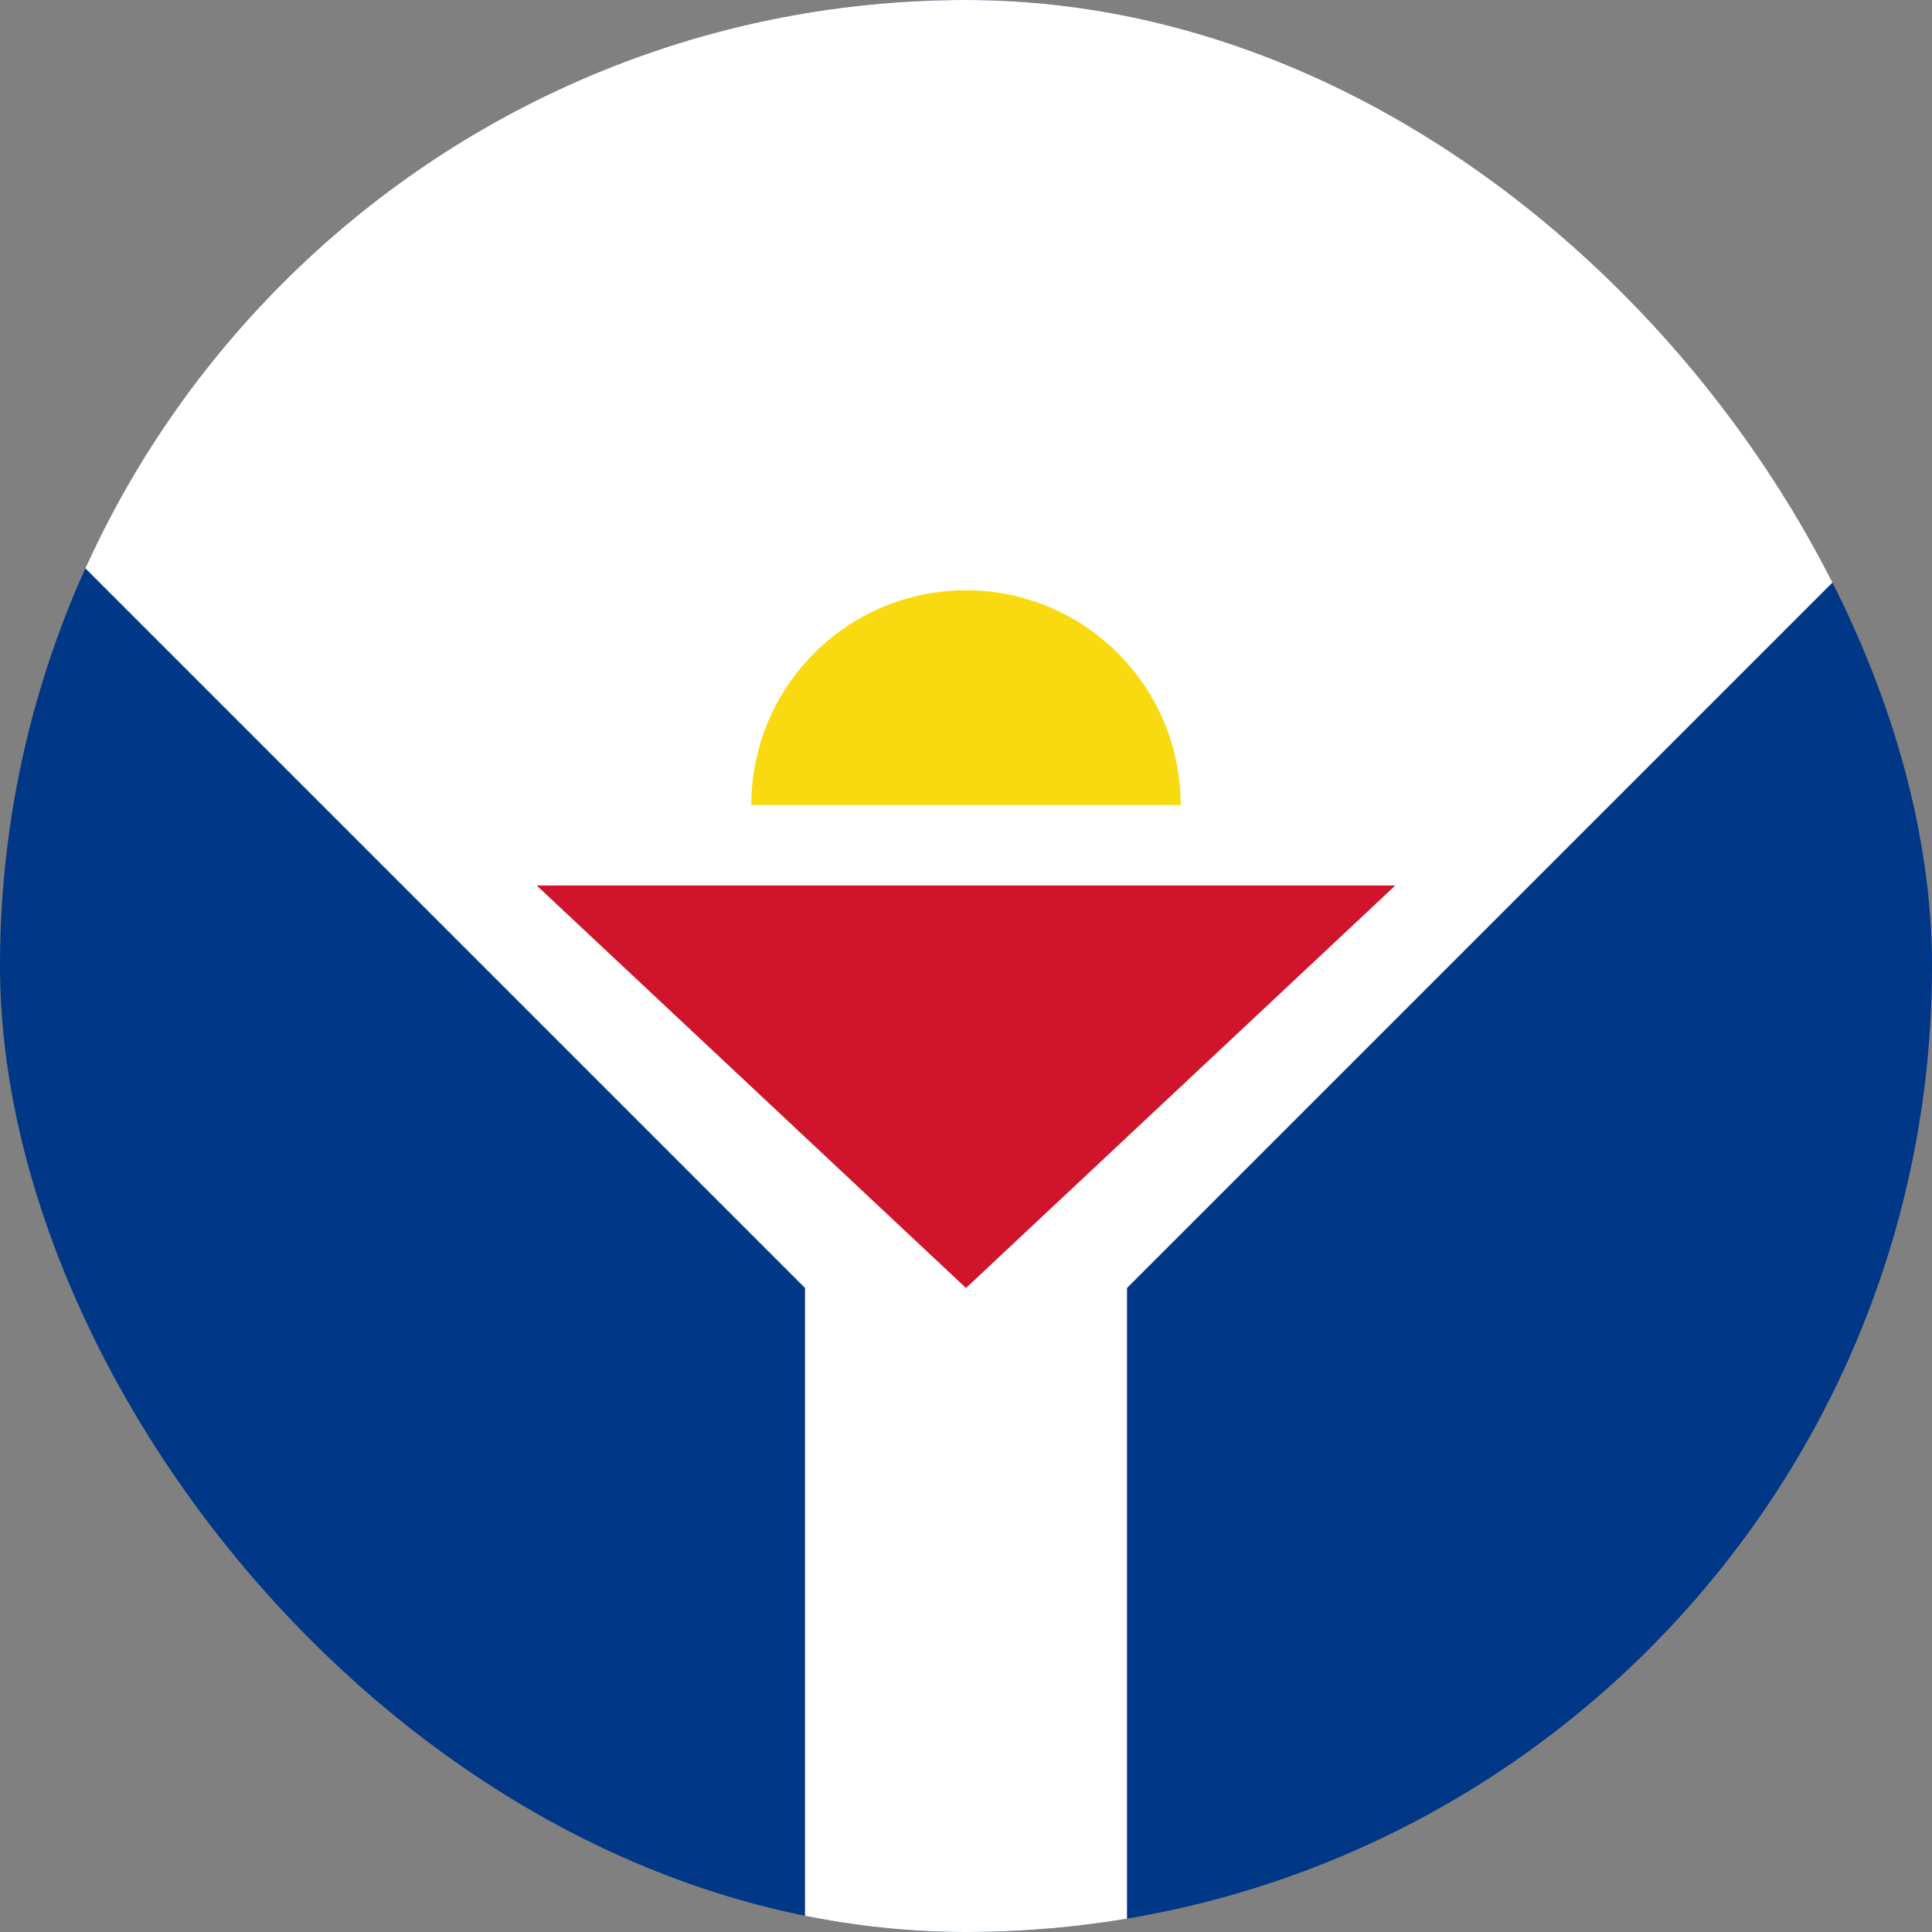 <svg width="24" height="24" viewBox="0 0 24 24" fill="none" xmlns="http://www.w3.org/2000/svg">
<rect x="0" y="0" width="24" height="24" fill="#808080" stroke="none"/>
<g clip-path="url(#clip0_36070_20328)">
<path d="M-6 0H30V24H-6V0Z" fill="#003787"/>
<path d="M-6 0H30L14 16V24H10V16L-6 0Z" fill="white"/>
<path d="M12 12.667C13.473 12.667 14.667 11.473 14.667 10C14.667 8.527 13.473 7.333 12 7.333C10.527 7.333 9.333 8.527 9.333 10C9.333 11.473 10.527 12.667 12 12.667Z" fill="#F9D90F"/>
<path d="M8.667 10H15.333L12 16L8.667 10Z" fill="white"/>
<path d="M12 16L6.667 11H17.333L12 16Z" fill="#CF142B"/>
</g>
<defs>
<clipPath id="clip0_36070_20328">
<rect width="24" height="24" rx="12" fill="white"/>
</clipPath>
</defs>
</svg>

